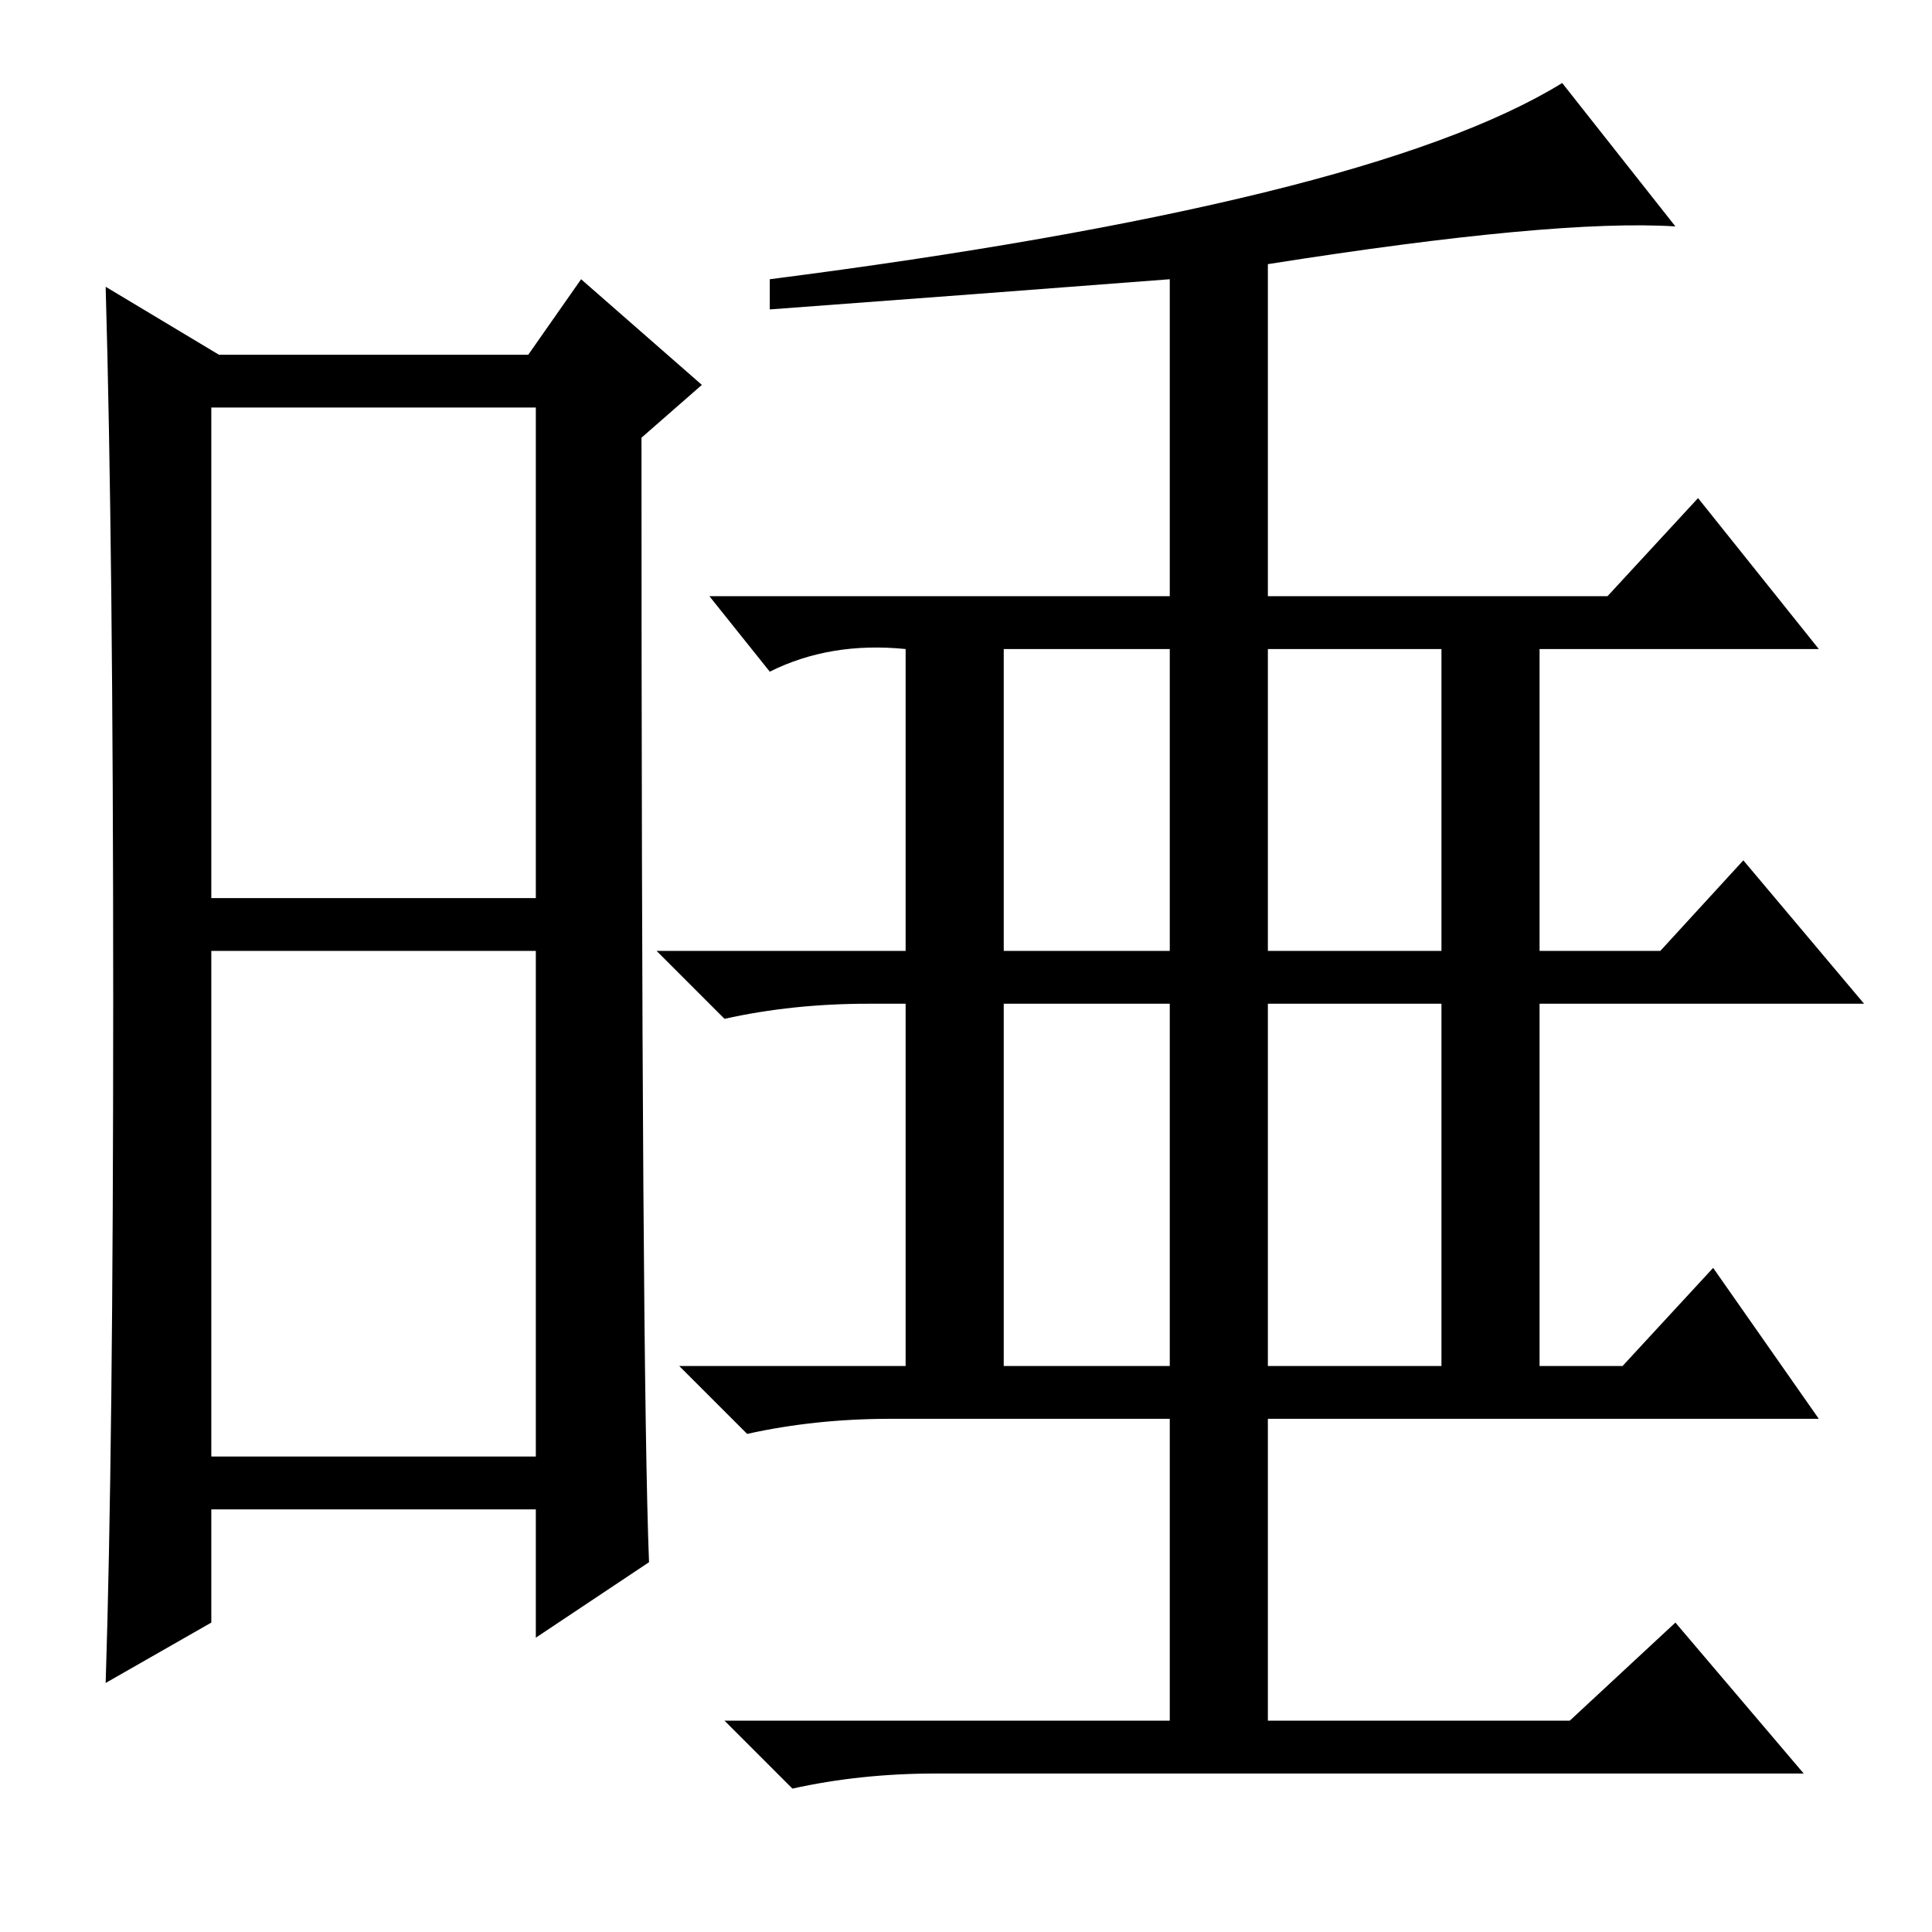 <?xml version="1.0" standalone="no"?>
<!DOCTYPE svg PUBLIC "-//W3C//DTD SVG 1.1//EN" "http://www.w3.org/Graphics/SVG/1.1/DTD/svg11.dtd" >
<svg xmlns="http://www.w3.org/2000/svg" xmlns:xlink="http://www.w3.org/1999/xlink" version="1.1" viewBox="0 -36 256 256">
  <g transform="matrix(1 0 0 -1 0 220)">
   <path fill="currentColor"
d="M28 137h43v65h-43v-65zM28 63h43v67h-43v-67zM15 123.5q0 59.5 -1 94.5l15 -9h41l7 10l16 -14l-8 -7q0 -124 1 -149l-15 -10v17h-43v-15l-14 -8q1 31 1 90.5zM133 170v-40h22v40h-22zM168 130h23v40h-23v-40zM133 75h22v48h-22v-48zM168 75h23v48h-23v-48zM155 177v42
q-26 -2 -53 -4v4q39 5 65.5 11.5t39.5 14.5l15 -19q-16 1 -54 -5v-44h45l12 13l16 -20h-37v-40h16l11 12l16 -19h-43v-48h11l12 13l14 -20h-73v-40h40l14 13l17 -20h-115q-10 0 -19 -2l-9 9h59v40h-37q-10 0 -19 -2l-9 9h30v48h-5q-10 0 -19 -2l-9 9h33v40q-10 1 -18 -3
l-8 10h61z" />
  </g>

</svg>
